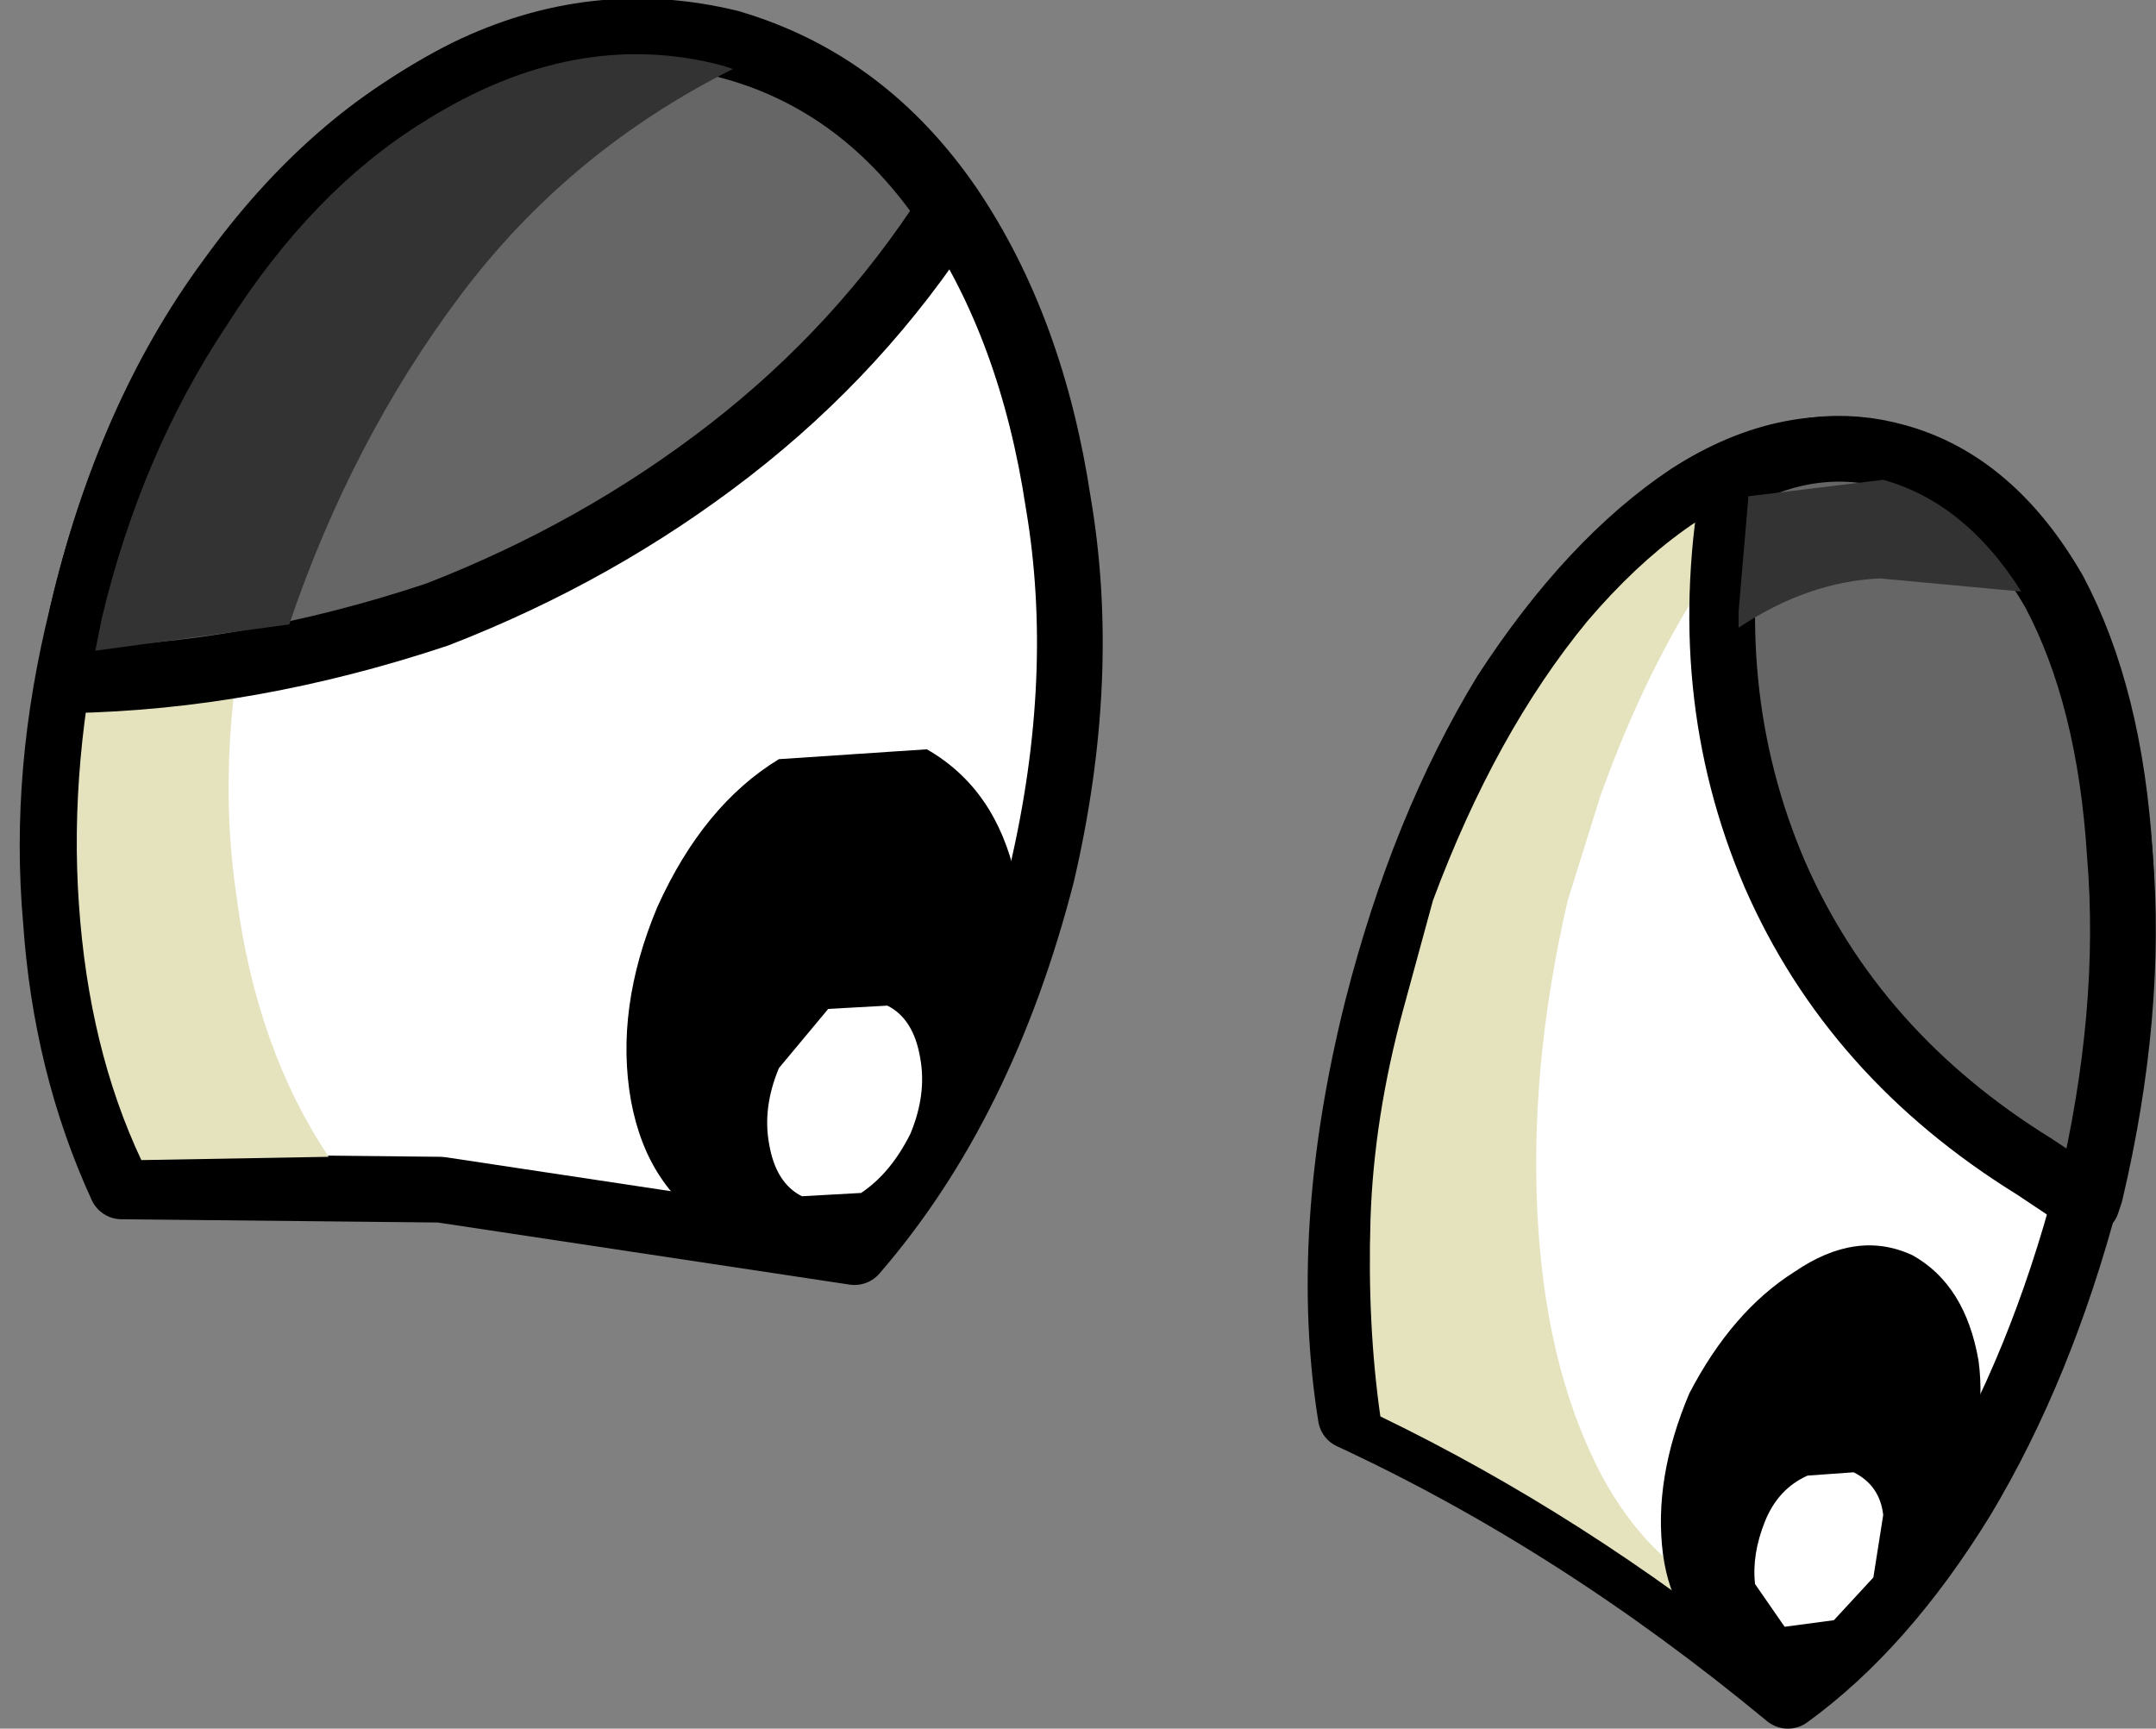 <?xml version="1.0" encoding="UTF-8" standalone="no"?>
<svg xmlns:xlink="http://www.w3.org/1999/xlink" height="26.3px" width="32.8px" xmlns="http://www.w3.org/2000/svg">
  <rect width="100%" height="100%" fill="#808080" stroke="none"/>
  <g transform="matrix(1, 0, 0, 1, 16.3, 13.6)">
    <use height="26.3" transform="matrix(1.0, 0.0, 0.0, 1.0, -16.0, -13.6)" width="32.5" xlink:href="#shape0"/>
  </g>
  <defs>
    <g id="shape0" transform="matrix(1, 0, 0, 1, 16.0, 13.6)">
      <path d="M-0.2 -5.95 Q0.25 -3.3 -0.45 -0.3 -1.35 3.2 -3.3 5.45 L-9.6 4.5 -14.45 4.45 Q-15.3 2.6 -15.45 0.4 -15.65 -1.85 -15.05 -4.25 -14.35 -7.25 -12.75 -9.35 -11.2 -11.5 -9.2 -12.5 -7.25 -13.45 -5.2 -12.95 -3.15 -12.35 -1.85 -10.45 -0.6 -8.6 -0.2 -5.95" fill="#ffffff" fill-rule="evenodd" stroke="none"/>
      <path d="M-0.2 -5.95 Q-0.6 -8.6 -1.85 -10.45 -3.15 -12.35 -5.2 -12.95 -7.25 -13.45 -9.2 -12.5 -11.2 -11.5 -12.75 -9.35 -14.35 -7.25 -15.05 -4.25 -15.65 -1.85 -15.45 0.4 -15.3 2.6 -14.45 4.45 L-9.6 4.5 -3.3 5.45 Q-1.35 3.2 -0.45 -0.3 0.25 -3.3 -0.2 -5.95" fill="none" stroke="#000000" stroke-linecap="round" stroke-linejoin="round" stroke-width="1.0"/>
      <path d="M-12.4 -4.9 Q-13.05 -2.3 -12.7 0.05 -12.4 2.35 -11.3 4.0 L-14.15 4.05 Q-14.95 2.35 -15.1 0.15 -15.25 -2.0 -14.7 -4.35 -14.0 -7.1 -12.65 -9.1 -11.3 -11.1 -9.55 -12.05 -7.8 -13.05 -5.95 -12.7 -8.1 -12.25 -9.85 -10.15 -11.6 -8.1 -12.4 -4.9" fill="#e5e2be" fill-rule="evenodd" stroke="none"/>
      <path d="M-1.3 2.7 Q-2.0 4.2 -3.15 4.9 -4.3 5.6 -5.4 5.1 -6.45 4.5 -6.7 3.15 -6.95 1.75 -6.3 0.2 -5.6 -1.35 -4.45 -2.05 L-2.2 -2.2 Q-1.15 -1.6 -0.85 -0.25 -0.6 1.15 -1.3 2.7" fill="#000000" fill-rule="evenodd" stroke="none"/>
      <path d="M-2.45 3.65 Q-2.75 4.25 -3.2 4.55 L-4.1 4.6 Q-4.5 4.4 -4.6 3.8 -4.7 3.25 -4.45 2.65 L-3.7 1.75 -2.8 1.7 Q-2.4 1.9 -2.3 2.5 -2.2 3.05 -2.45 3.65" fill="#ffffff" fill-rule="evenodd" stroke="none"/>
      <path d="M-1.85 -10.4 Q-3.2 -8.3 -5.2 -6.75 -7.2 -5.2 -9.65 -4.25 -12.5 -3.3 -15.25 -3.25 L-15.05 -4.25 Q-14.35 -7.25 -12.8 -9.35 -11.25 -11.5 -9.25 -12.45 -7.25 -13.45 -5.2 -12.9 -3.15 -12.35 -1.85 -10.4" fill="#666666" fill-rule="evenodd" stroke="none"/>
      <path d="M-1.85 -10.4 Q-3.15 -12.35 -5.2 -12.9 -7.25 -13.45 -9.25 -12.45 -11.25 -11.5 -12.8 -9.35 -14.35 -7.25 -15.05 -4.25 L-15.25 -3.25 Q-12.5 -3.3 -9.65 -4.25 -7.2 -5.2 -5.2 -6.75 -3.2 -8.3 -1.85 -10.4" fill="none" stroke="#000000" stroke-linecap="round" stroke-linejoin="round" stroke-width="1.0"/>
      <path d="M-5.15 -12.55 Q-7.65 -11.3 -9.3 -9.1 -10.95 -6.9 -11.9 -4.1 L-14.85 -3.7 -14.75 -4.2 Q-14.15 -6.7 -12.85 -8.65 -11.55 -10.7 -9.85 -11.75 -7.55 -13.2 -5.3 -12.6 L-5.15 -12.55" fill="#333333" fill-rule="evenodd" stroke="none"/>
      <path d="M15.45 4.55 Q14.75 7.2 13.55 9.2 12.35 11.15 10.9 12.2 7.7 9.55 4.25 7.95 3.8 5.15 4.65 1.75 5.35 -1.0 6.6 -3.05 7.9 -5.05 9.4 -6.05 10.95 -7.05 12.5 -6.65 14.0 -6.25 14.85 -4.6 15.75 -3.0 15.95 -0.6 16.1 1.8 15.45 4.55" fill="#ffffff" fill-rule="evenodd" stroke="none"/>
      <path d="M15.45 4.55 Q16.1 1.8 15.95 -0.6 15.75 -3.0 14.85 -4.6 14.0 -6.25 12.5 -6.65 10.95 -7.05 9.4 -6.05 7.9 -5.05 6.6 -3.05 5.35 -1.0 4.65 1.75 3.8 5.15 4.25 7.95 7.7 9.55 10.9 12.2 12.35 11.15 13.55 9.2 14.75 7.2 15.45 4.55" fill="none" stroke="#000000" stroke-linecap="round" stroke-linejoin="round" stroke-width="1.0"/>
      <path d="M5.05 1.75 L5.5 0.1 Q6.45 -2.45 7.85 -4.15 9.3 -5.85 10.85 -6.3 9.15 -4.55 8.05 -1.5 L7.55 0.1 Q6.95 2.7 7.1 5.05 7.25 7.4 8.15 9.0 9.0 10.45 10.3 10.8 L11.85 10.75 10.65 11.75 Q7.8 9.45 4.7 7.95 4.5 6.55 4.55 4.95 4.6 3.4 5.05 1.75" fill="#e5e2be" fill-rule="evenodd" stroke="none"/>
      <path d="M13.35 9.5 Q12.7 10.8 11.8 11.4 10.85 12.0 10.0 11.6 9.15 11.15 9.0 10.05 8.85 8.9 9.4 7.6 10.05 6.35 11.0 5.75 11.95 5.1 12.8 5.5 13.6 5.95 13.8 7.1 13.95 8.2 13.35 9.5" fill="#000000" fill-rule="evenodd" stroke="none"/>
      <path d="M12.2 10.4 L11.6 11.05 10.85 11.15 10.4 10.5 Q10.35 10.05 10.55 9.55 10.75 9.05 11.2 8.85 L11.9 8.8 Q12.3 9.0 12.35 9.45 L12.2 10.4" fill="#ffffff" fill-rule="evenodd" stroke="none"/>
      <path d="M15.4 4.65 L15.5 4.55 15.45 4.7 15.4 4.65" fill="#1979af" fill-rule="evenodd" stroke="none"/>
      <path d="M15.4 4.65 L14.65 4.15 Q11.9 2.45 10.7 -0.3 9.5 -3.1 10.1 -6.35 11.3 -7.0 12.55 -6.65 14.0 -6.25 14.95 -4.6 15.8 -3.0 15.95 -0.6 16.15 1.8 15.5 4.55 L15.4 4.65" fill="#666666" fill-rule="evenodd" stroke="none"/>
      <path d="M15.5 4.55 Q16.15 1.8 15.95 -0.6 15.8 -3.0 14.95 -4.6 14.0 -6.25 12.55 -6.65 11.3 -7.0 10.1 -6.35 9.5 -3.1 10.7 -0.3 11.9 2.45 14.65 4.15 L15.4 4.65 M15.5 4.55 L15.45 4.7 15.4 4.65" fill="none" stroke="#000000" stroke-linecap="round" stroke-linejoin="round" stroke-width="1.0"/>
      <path d="M14.45 -4.6 L12.3 -4.8 Q11.2 -4.75 10.15 -4.05 L10.15 -4.3 10.3 -6.05 12.35 -6.3 Q13.6 -5.95 14.45 -4.6" fill="#333333" fill-rule="evenodd" stroke="none"/>
    </g>
  </defs>
</svg>
